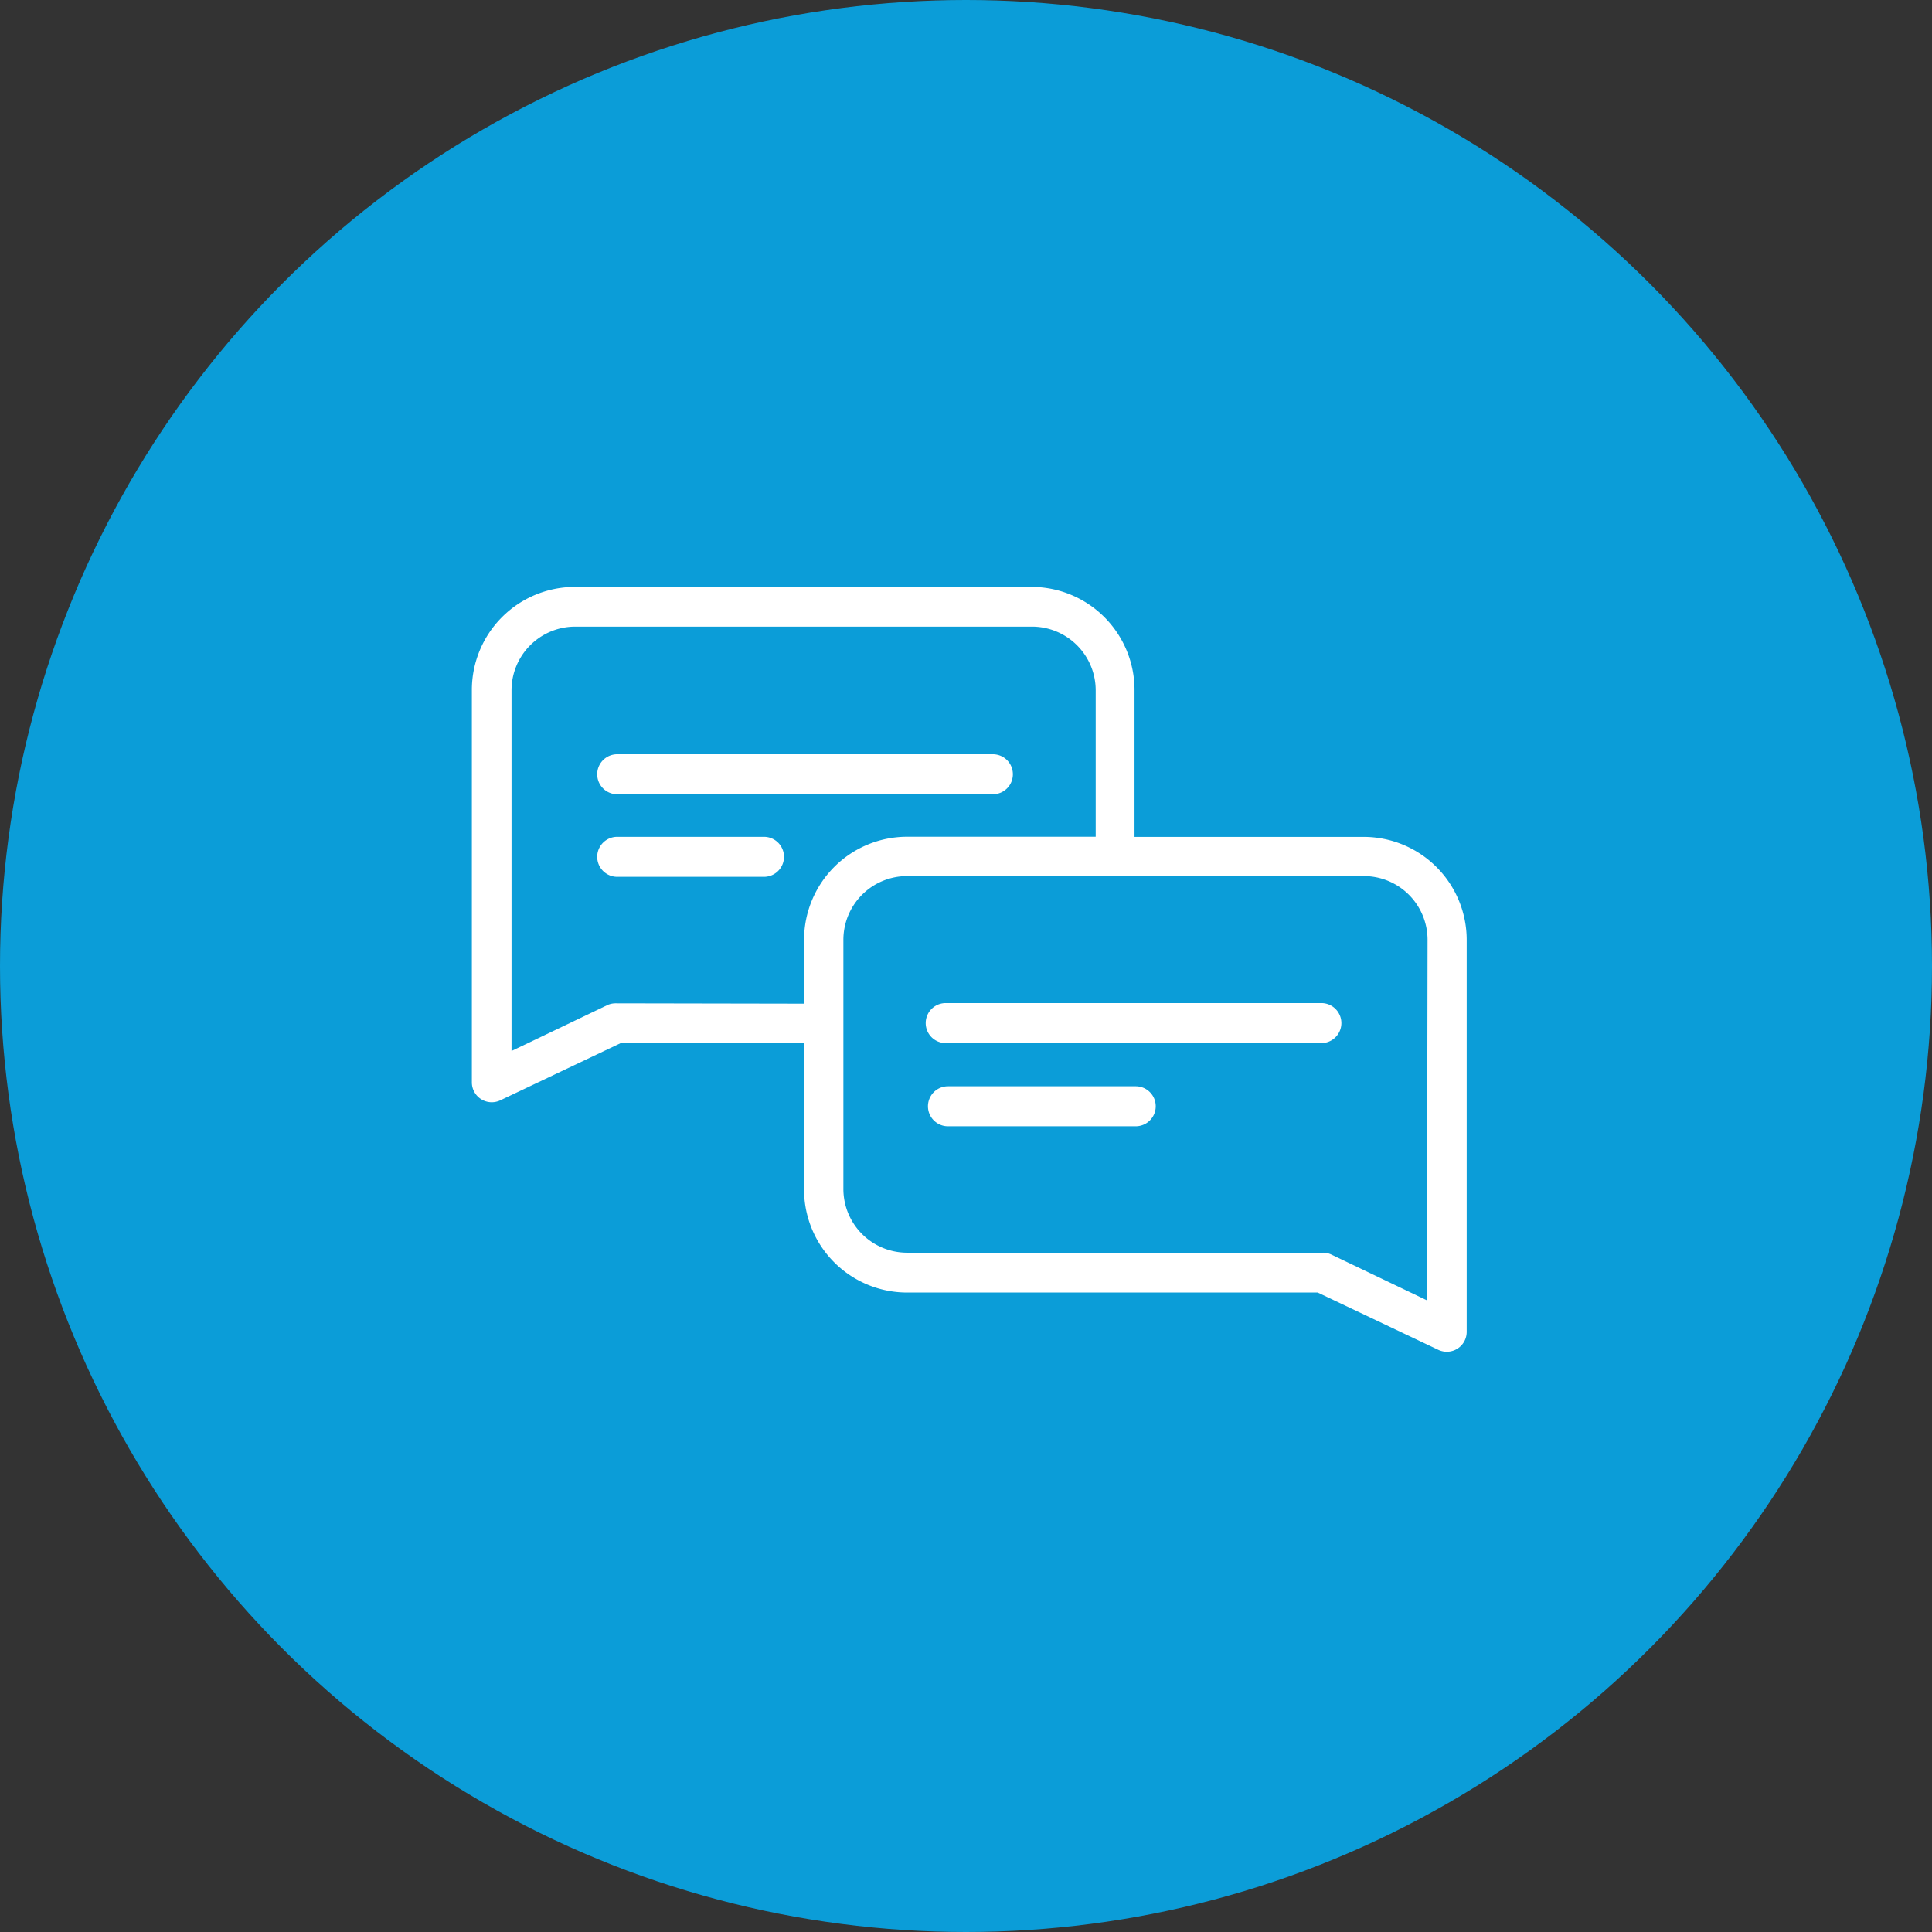 <svg xmlns="http://www.w3.org/2000/svg" width="292" height="292" viewBox="0 0 292 292">
  <rect x="0" y="0" width="292" height="292" fill="#333333" stroke="none"/>
  <g id="ic_chats-graphics" transform="translate(-941 -351)">
    <circle id="ic_user_img" cx="146" cy="146" r="146" transform="translate(941 351)" fill="#0b9dd8"/>
    <g id="noun-chats-1180678" transform="translate(837.316 294.097)">
      <path id="Path_25384" data-name="Path 25384" d="M221.874,210.448H278.65a3.024,3.024,0,1,0,0-6.048H221.874a3.024,3.024,0,1,0,0,6.048Z" transform="translate(-24.905 -33.501)" fill="#fff"/>
      <path id="Path_25385" data-name="Path 25385" d="M244.055,233.41H221.872a3.024,3.024,0,0,0,0,6.048h22.183a3.024,3.024,0,0,0,0-6.048Z" transform="translate(-24.903 -50.031)" fill="#fff"/>
      <path id="Path_25386" data-name="Path 25386" d="M309.8,183.387H275.154V161.244a15.576,15.576,0,0,0-15.566-15.638H190.569A15.576,15.576,0,0,0,175,161.2v59.276a3.007,3.007,0,0,0,4.306,2.723l18.211-8.651h27.691v22.119a15.579,15.579,0,0,0,15.566,15.591h62.068l18.211,8.651v0a3.006,3.006,0,0,0,4.306-2.723V198.956A15.58,15.58,0,0,0,309.8,183.388Zm-113.07,25.157h0a3.021,3.021,0,0,0-1.3.289l-14.435,6.915,0-54.5a9.63,9.63,0,0,1,9.622-9.639h69.045a9.633,9.633,0,0,1,9.624,9.639v22.119H240.777a15.579,15.579,0,0,0-15.566,15.591v9.638Zm122.62,44.892-14.435-6.915a2.991,2.991,0,0,0-1.3-.289H240.776a9.633,9.633,0,0,1-9.624-9.639V198.955a9.633,9.633,0,0,1,9.624-9.639h69.045a9.63,9.63,0,0,1,9.622,9.639Z" transform="translate(0)" fill="#fff"/>
      <path id="Path_25387" data-name="Path 25387" d="M395.52,291.82H338.744a3.024,3.024,0,1,0,0,6.048H395.52a3.024,3.024,0,1,0,0-6.048Z" transform="translate(-92.125 -83.314)" fill="#fff"/>
      <path id="Path_25388" data-name="Path 25388" d="M367.122,321.05H338.746a3.024,3.024,0,0,0,0,6.048h28.376a3.024,3.024,0,0,0,0-6.048Z" transform="translate(-91.787 -99.969)" fill="#fff"/>
    </g>
  </g>
</svg>
